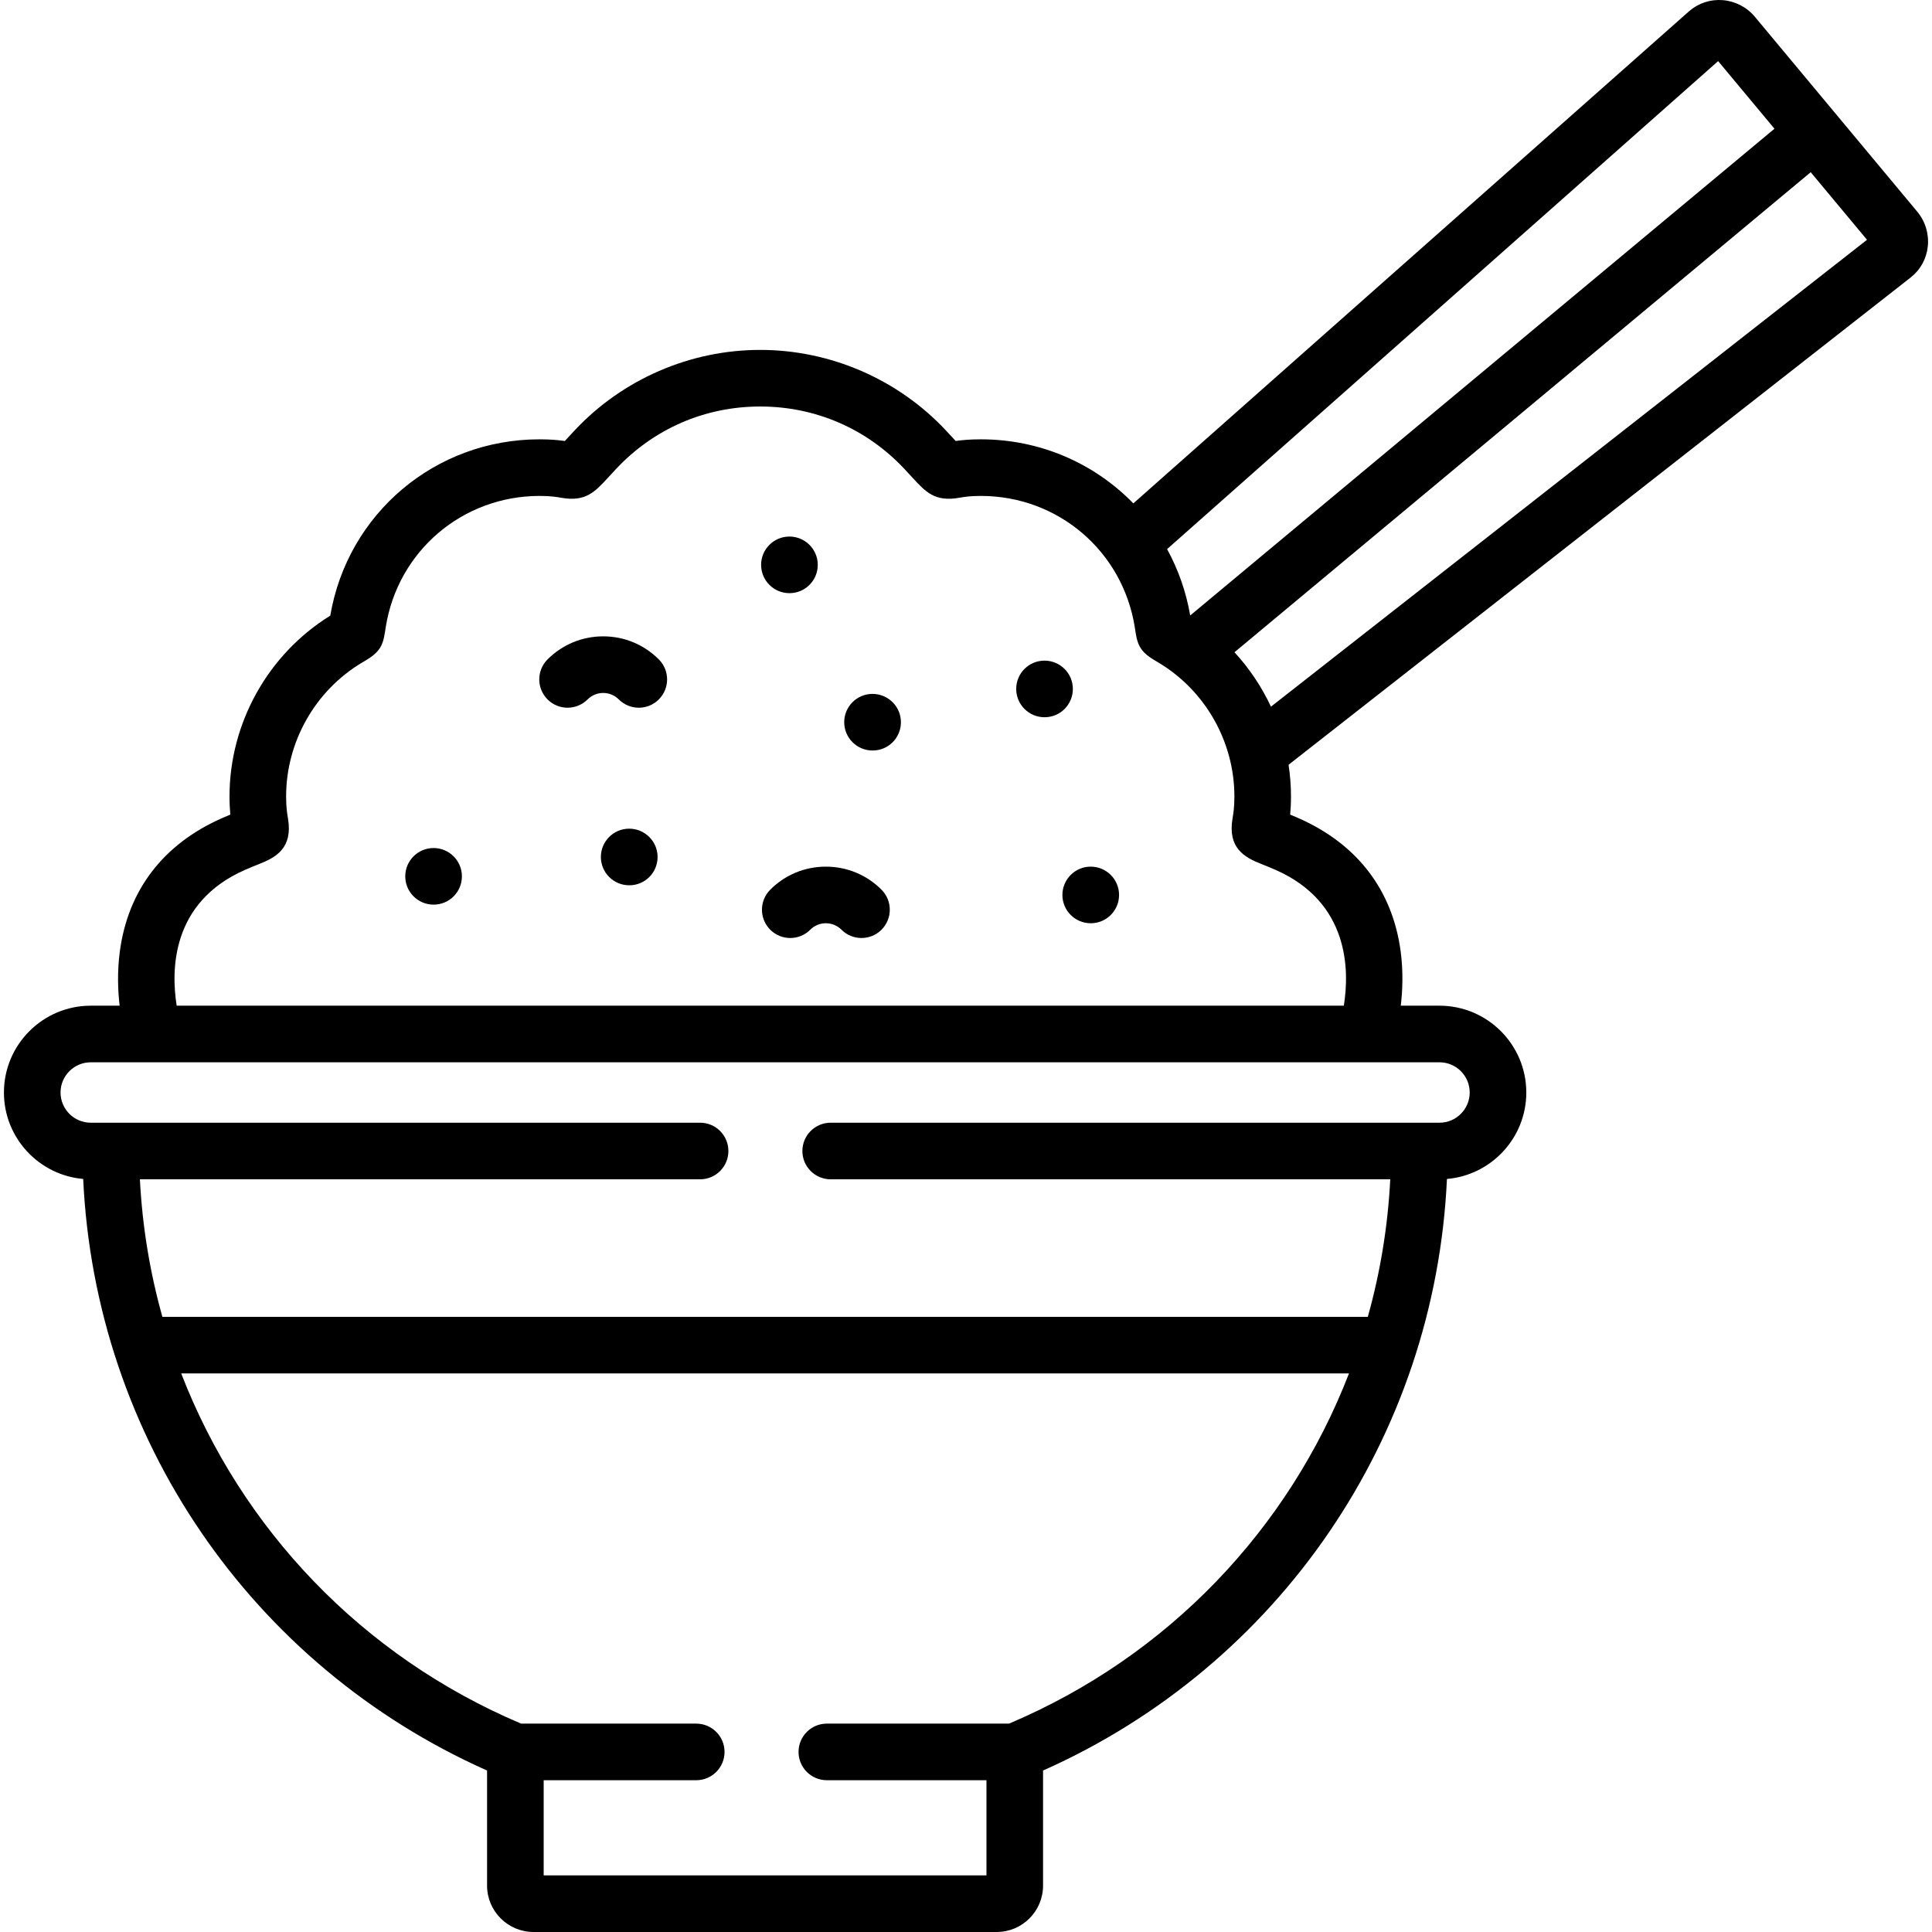 <svg id="Layer_1" enable-background="new 0 0 512 512" height="512" viewBox="0 0 512 512" width="512" xmlns="http://www.w3.org/2000/svg"><g><g><path d="m284.318 182.574c0-4.142-3.372-7.5-7.514-7.5s-7.5 3.358-7.5 7.5 3.358 7.5 7.5 7.5h.029c4.142 0 7.485-3.357 7.485-7.5z"/><path d="m231.225 183.89c-4.142 0-7.5 3.358-7.5 7.5s3.358 7.5 7.5 7.5h.057c4.142 0 7.472-3.358 7.472-7.5s-3.387-7.5-7.529-7.5z"/><path d="m166.739 219.606c-4.142 0-7.5 3.358-7.5 7.5s3.358 7.5 7.5 7.5h.057c4.142 0 7.472-3.358 7.472-7.5s-3.387-7.5-7.529-7.5z"/><path d="m209.201 157.193h.028c4.142 0 7.486-3.358 7.486-7.5s-3.372-7.5-7.514-7.5-7.5 3.358-7.5 7.5 3.358 7.5 7.5 7.5z"/><path d="m114.896 224.737c-4.142 0-7.5 3.358-7.5 7.5s3.358 7.5 7.5 7.5h.028c4.142 0 7.486-3.358 7.486-7.5s-3.372-7.5-7.514-7.5z"/><path d="m218.856 229.669c-.01 0-.02 0-.029 0-5.572.008-10.798 2.182-14.718 6.123-2.921 2.937-2.908 7.686.029 10.607 1.463 1.455 3.376 2.182 5.289 2.182 1.926 0 3.852-.737 5.318-2.211 1.088-1.095 2.545-1.698 4.103-1.701h.008c1.568 0 3.04.609 4.146 1.715 2.929 2.929 7.678 2.929 10.606 0 2.929-2.929 2.929-7.678 0-10.606-3.939-3.941-9.177-6.109-14.752-6.109z"/><path d="m289.049 229.669c-4.142 0-7.5 3.358-7.5 7.5s3.358 7.5 7.5 7.5h.028c4.142 0 7.486-3.358 7.486-7.5s-3.372-7.5-7.514-7.5z"/><path d="m159.852 168.639c-5.568 0-10.804 2.17-14.743 6.109-2.929 2.929-2.928 7.678 0 10.607 2.93 2.929 7.678 2.928 10.607 0 1.105-1.106 2.574-1.715 4.135-1.715s3.03.609 4.136 1.715c1.464 1.464 3.384 2.197 5.303 2.197s3.839-.732 5.303-2.197c2.929-2.929 2.929-7.678 0-10.606-3.938-3.94-9.174-6.11-14.741-6.11z"/><path d="m508.109 56.113-21.28-25.539c-.078-.104-.15-.211-.235-.312-.084-.101-.177-.192-.265-.288l-21.27-25.528c-2.106-2.535-5.202-4.141-8.494-4.406-3.289-.262-6.454.772-8.964 2.96l-147.254 130.405c-10.268-10.559-24.618-16.978-40.409-16.978-3.021 0-5.156.22-6.677.443-.167-.182-1.789-1.948-2.617-2.833-12.684-13.542-30.61-21.308-49.182-21.308-18.554 0-36.469 7.767-49.156 21.31-.824.88-2.448 2.649-2.617 2.832-1.525-.223-3.669-.445-6.704-.445-27.617 0-50.849 19.633-55.461 46.731-16.491 10.192-26.7 28.47-26.7 47.905 0 1.921.092 3.508.218 4.812-.674.279-1.43.6-2.272.971-15.548 6.879-24.893 19.119-27.024 35.396-.692 5.288-.518 10.203-.038 14.277h-7.659c-12.685 0-23.005 10.32-23.005 23.005 0 12.01 9.253 21.895 21.003 22.913 3.177 68.384 44.41 128.889 107.032 156.775v30.498c0 6.777 5.526 12.291 12.318 12.291h122.735c6.777 0 12.29-5.514 12.29-12.291v-30.498c62.648-27.895 103.882-88.399 107.035-156.773 11.763-1.006 21.029-10.896 21.029-22.915 0-12.685-10.32-23.005-23.005-23.005h-10.258c.478-4.061.671-9.005-.018-14.27-2.13-16.281-11.475-28.523-27.03-35.405-.839-.371-1.594-.691-2.267-.969.125-1.304.218-2.891.218-4.812 0-2.829-.223-5.632-.643-8.39l164.856-129.129c2.578-2.013 4.192-4.932 4.546-8.219.356-3.304-.654-6.658-2.776-9.211zm-52.784-39.918 14.93 17.918-154.838 128.99c-1.087-6.324-3.196-12.232-6.126-17.584zm-187.923 440.582h-48.281c-4.142 0-7.5 3.358-7.5 7.5s3.358 7.5 7.5 7.5h42.303v25.223h-117.344v-25.223h40.432c4.142 0 7.5-3.358 7.5-7.5s-3.358-7.5-7.5-7.5h-46.41c-42.197-17.843-74.176-51.674-90.079-92.8h309.473c-15.897 41.12-47.88 74.951-90.094 92.8zm94.695-175.258c.011 0 .021.002.032.002.008 0 .016-.002.024-.002h19.33c4.414 0 8.005 3.591 8.005 8.005s-3.591 8.005-8.005 8.005h-161.341c-4.142 0-7.5 3.358-7.5 7.5s3.358 7.5 7.5 7.5h148.292c-.636 12.501-2.659 24.71-5.949 36.448h-319.452c-3.292-11.738-5.319-23.947-5.959-36.448h148.459c4.142 0 7.5-3.358 7.5-7.5s-3.358-7.5-7.5-7.5h-161.484c-4.414 0-8.005-3.591-8.005-8.005s3.591-8.005 8.005-8.005zm-5.969-15h-309.303c-1.514-9.439-1.442-27.348 18.009-35.954 1.667-.736 2.937-1.237 3.956-1.639 4.337-1.712 8.854-4.194 7.527-12.022-.208-1.227-.493-2.908-.493-5.841 0-14.461 7.702-28.048 20.111-35.464 1.76-1.058 3.538-2.028 4.694-3.795 1.129-1.726 1.278-3.674 1.604-5.651 3.211-20.122 20.35-34.727 40.752-34.727 2.979 0 4.546.277 5.691.479 6.515 1.151 8.927-1.475 12.577-5.45.56-.61 1.218-1.327 2.002-2.164 10.004-10.681 23.573-16.563 38.207-16.563 14.652 0 28.23 5.882 38.232 16.561.788.842 1.447 1.56 2.008 2.171 3.648 3.974 6.056 6.598 12.567 5.444 1.139-.202 2.7-.479 5.668-.479 20.419 0 37.57 14.604 40.788 34.768.33 2.005.488 3.971 1.66 5.706 1.159 1.715 2.913 2.667 4.641 3.705 12.399 7.41 20.101 20.996 20.101 35.458 0 2.934-.285 4.614-.493 5.841-1.327 7.829 3.189 10.311 7.527 12.022 1.02.402 2.289.903 3.951 1.637 19.46 8.61 19.531 26.517 18.016 35.957zm-19.313-79.243c-2.459-5.263-5.718-10.136-9.665-14.425l152.706-127.214 14.922 17.908z"/></g></g></svg>